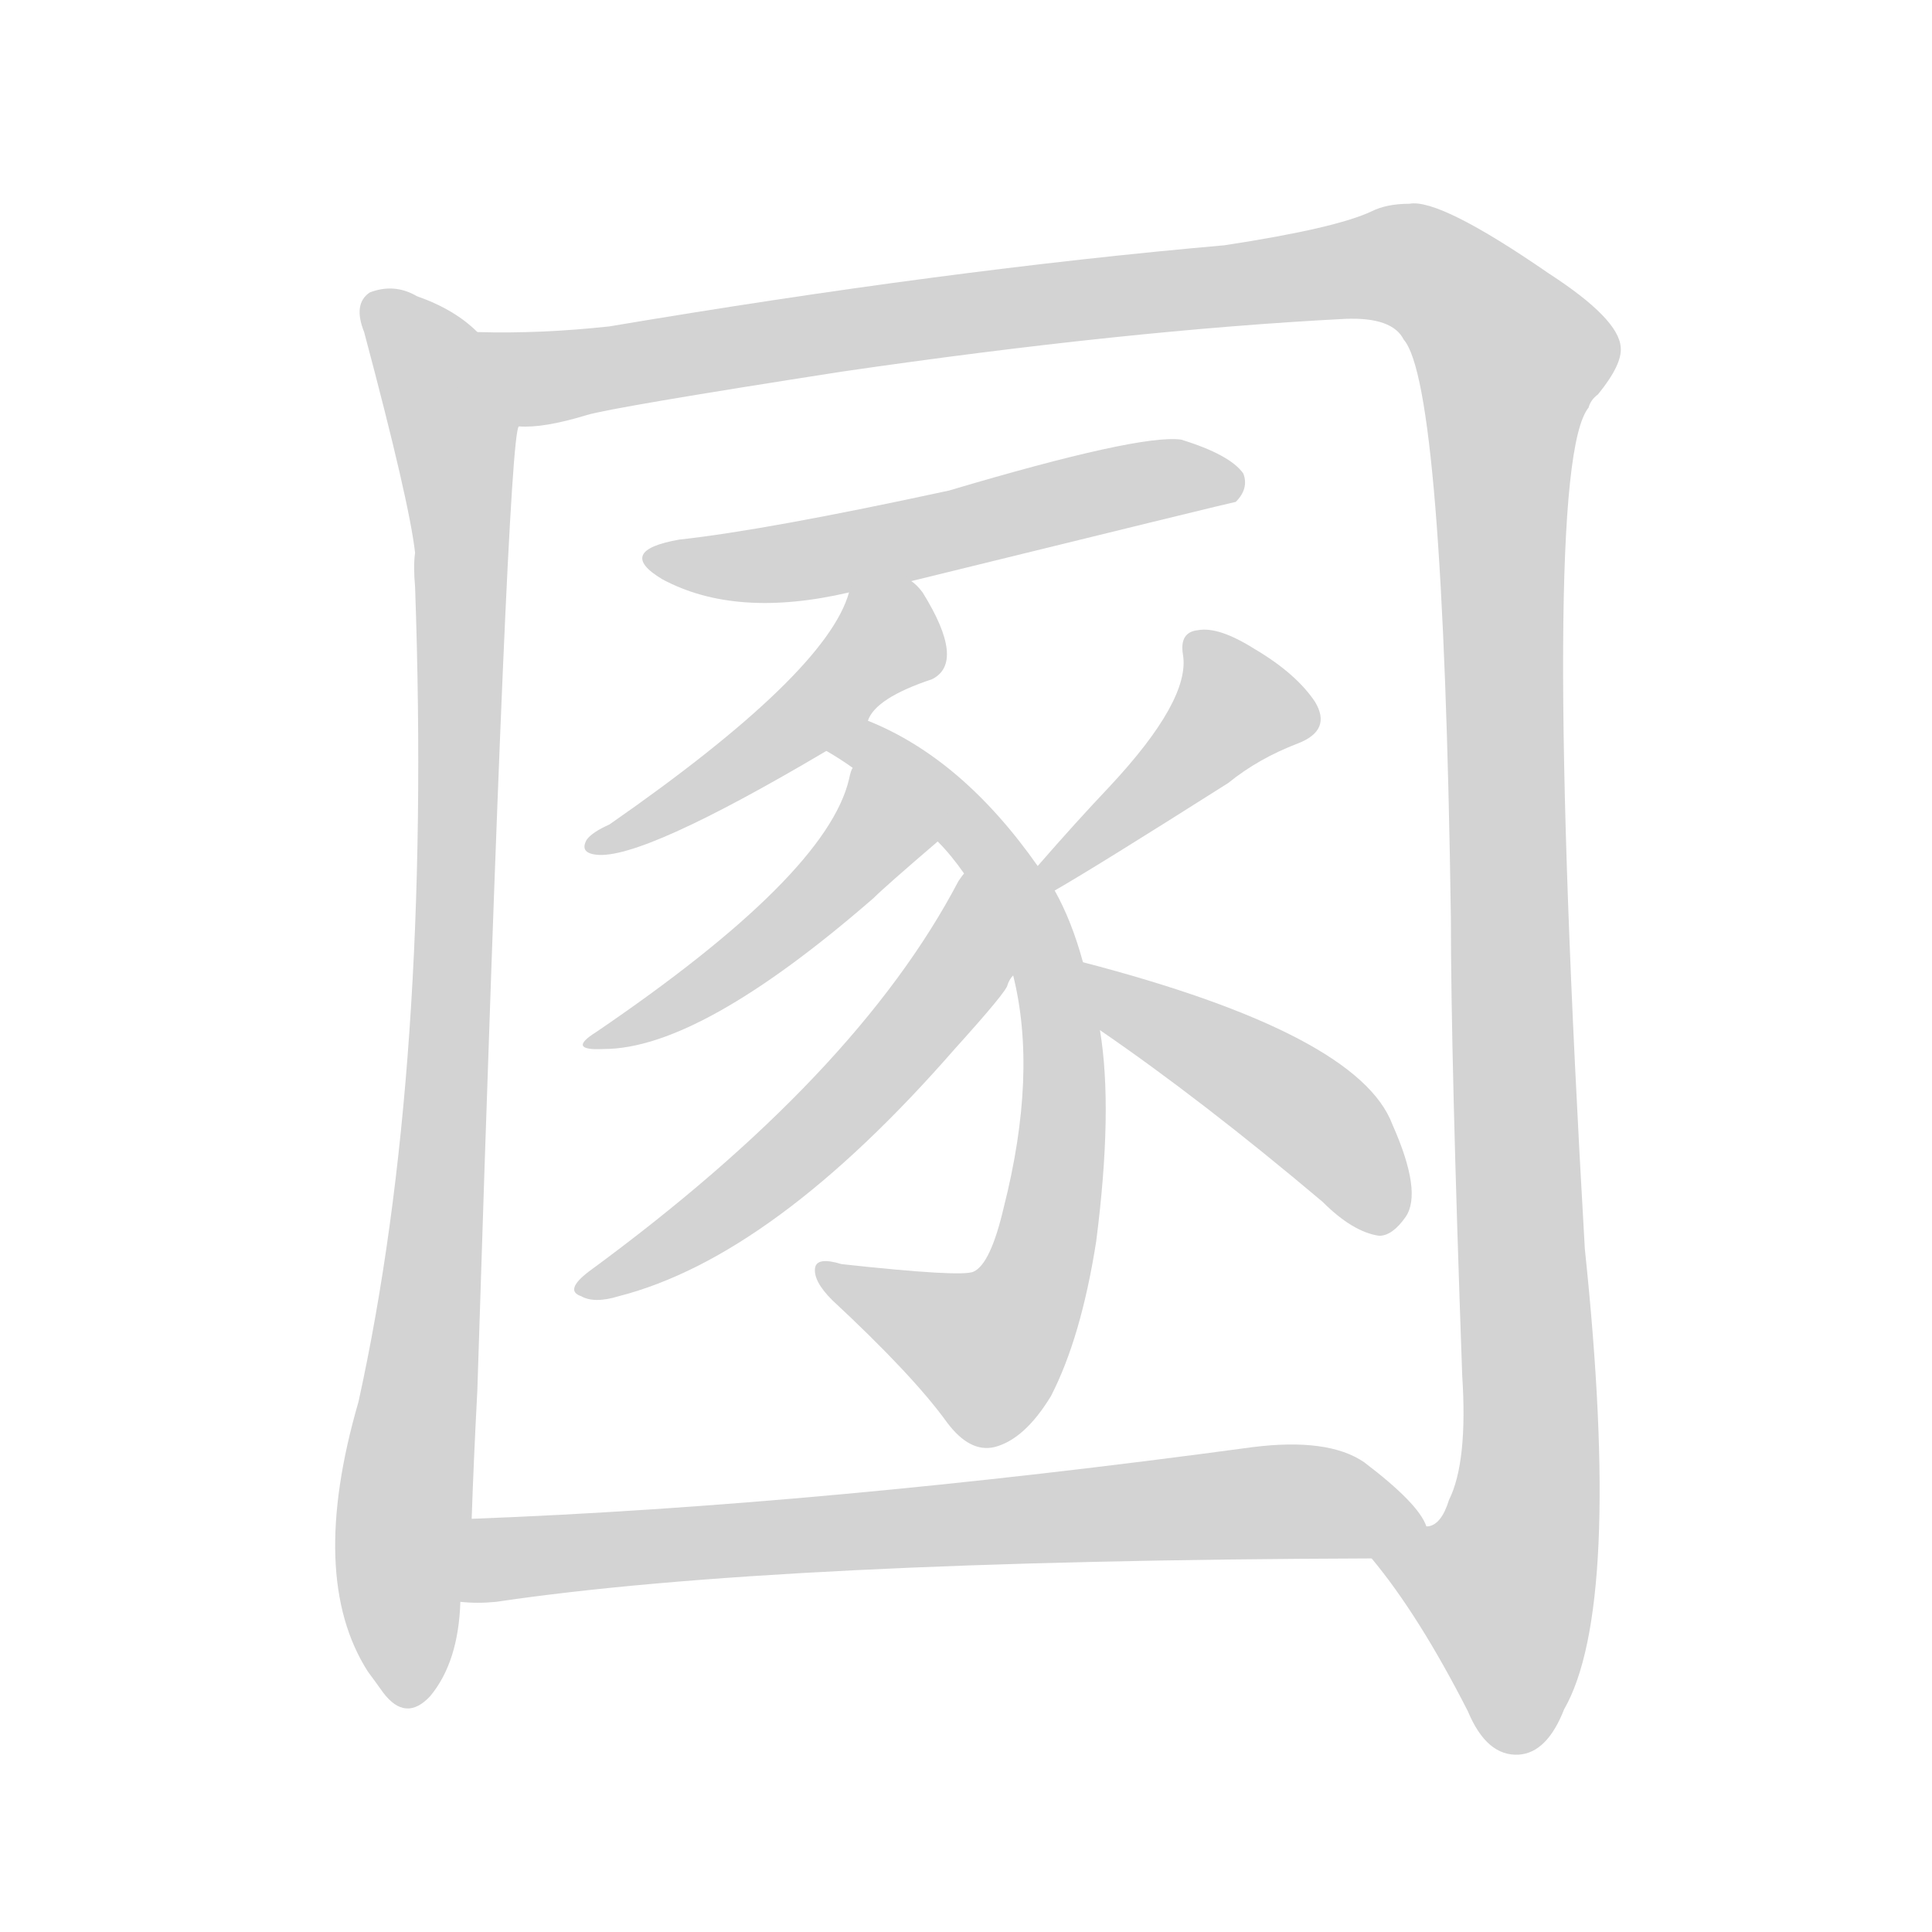 <svg version="1.1" viewBox="0 0 1024 1024" xmlns="http://www.w3.org/2000/svg">
  
  <g transform="scale(1, -1) translate(0, -900)">
    <style type="text/css">
        .origin {display:none;}
        .hide {display:none;}
        .stroke {fill: lightgray;}
    </style>

    <path d="M 253 724 Q 241 736 221 743 Q 209 750 196 745 Q 187 739 193 724 Q 217 634 220 607 Q 219 600 220 589 Q 229 334 190 157 Q 163 64 195 14 Q 198 10 203 3 Q 215 -13 228 1 Q 243 19 244 51 L 250 95 Q 251 125 253 163 Q 269 670 275 674 C 279 704 277 707 253 724 Z" fill="lightgray" class="stroke"/>
    <path d="M 727 74 Q 752 44 778 -7 Q 788 -31 805 -30 Q 820 -29 829 -6 Q 860 48 840 238 Q 816 652 842 684 Q 843 688 847 691 Q 860 707 859 716 Q 858 731 821 755 Q 763 795 747 792 Q 735 792 727 788 Q 708 779 649 770 Q 501 757 323 727 Q 286 723 253 724 C 223 724 245 669 275 674 Q 288 673 311 680 Q 324 684 446 703 Q 597 725 713 731 Q 738 732 744 720 Q 765 696 769 413 Q 769 340 775 171 Q 778 125 768 105 Q 764 92 757 91 L 756 91 C 742 64 715 90 727 74 Z" fill="lightgray" class="stroke"/>
    <path d="M 483 592 Q 654 634 655 634 Q 662 641 659 649 Q 652 659 626 667 Q 604 670 503 640 Q 406 619 360 614 Q 326 608 351 593 Q 390 572 450 586 L 483 592 Z" fill="lightgray" class="stroke"/>
    <path d="M 460 518 Q 464 530 494 540 Q 512 549 489 586 Q 486 590 483 592 C 461 613 460 614 450 586 Q 438 543 323 463 Q 314 459 311 455 Q 307 448 316 447 Q 340 444 438 502 C 457 513 457 513 460 518 Z" fill="lightgray" class="stroke"/>
    <path d="M 550 441 Q 510 498 460 518 C 433 531 413 518 438 502 Q 445 498 452 493 L 497 454 Q 504 447 511 437 L 537 383 Q 550 331 532 260 Q 525 230 516 226 Q 510 223 446 230 Q 433 234 432 228 Q 431 221 441 211 Q 484 171 502 146 Q 514 130 527 133 Q 543 137 557 160 Q 573 191 581 242 Q 590 312 583 354 L 574 390 Q 568 412 559 428 L 550 441 Z" fill="lightgray" class="stroke"/>
    <path d="M 452 493 Q 451 492 450 487 Q 438 436 316 353 Q 300 343 320 344 Q 371 344 463 424 Q 469 430 497 454 C 520 474 461 522 452 493 Z" fill="lightgray" class="stroke"/>
    <path d="M 511 437 Q 510 436 508 433 Q 454 330 312 226 Q 299 216 308 213 Q 315 209 328 213 Q 410 234 506 344 Q 534 375 534 378 Q 535 381 537 383 C 552 409 527 462 511 437 Z" fill="lightgray" class="stroke"/>
    <path d="M 559 428 Q 580 440 651 485 Q 667 498 688 506 Q 706 513 697 528 Q 687 543 665 556 Q 646 568 635 566 Q 625 565 627 553 Q 631 529 588 483 Q 570 464 550 441 C 530 418 533 413 559 428 Z" fill="lightgray" class="stroke"/>
    <path d="M 583 354 Q 637 317 701 263 Q 717 247 731 245 Q 738 245 745 255 Q 754 268 738 304 Q 720 352 574 390 C 545 398 558 371 583 354 Z" fill="lightgray" class="stroke"/>
    <path d="M 244 51 Q 253 50 263 51 Q 411 73 727 74 C 757 74 767 74 756 91 Q 752 103 723 125 Q 704 138 664 133 Q 435 102 250 95 C 220 94 214 51 244 51 Z" fill="lightgray" class="stroke"/></g>
</svg>